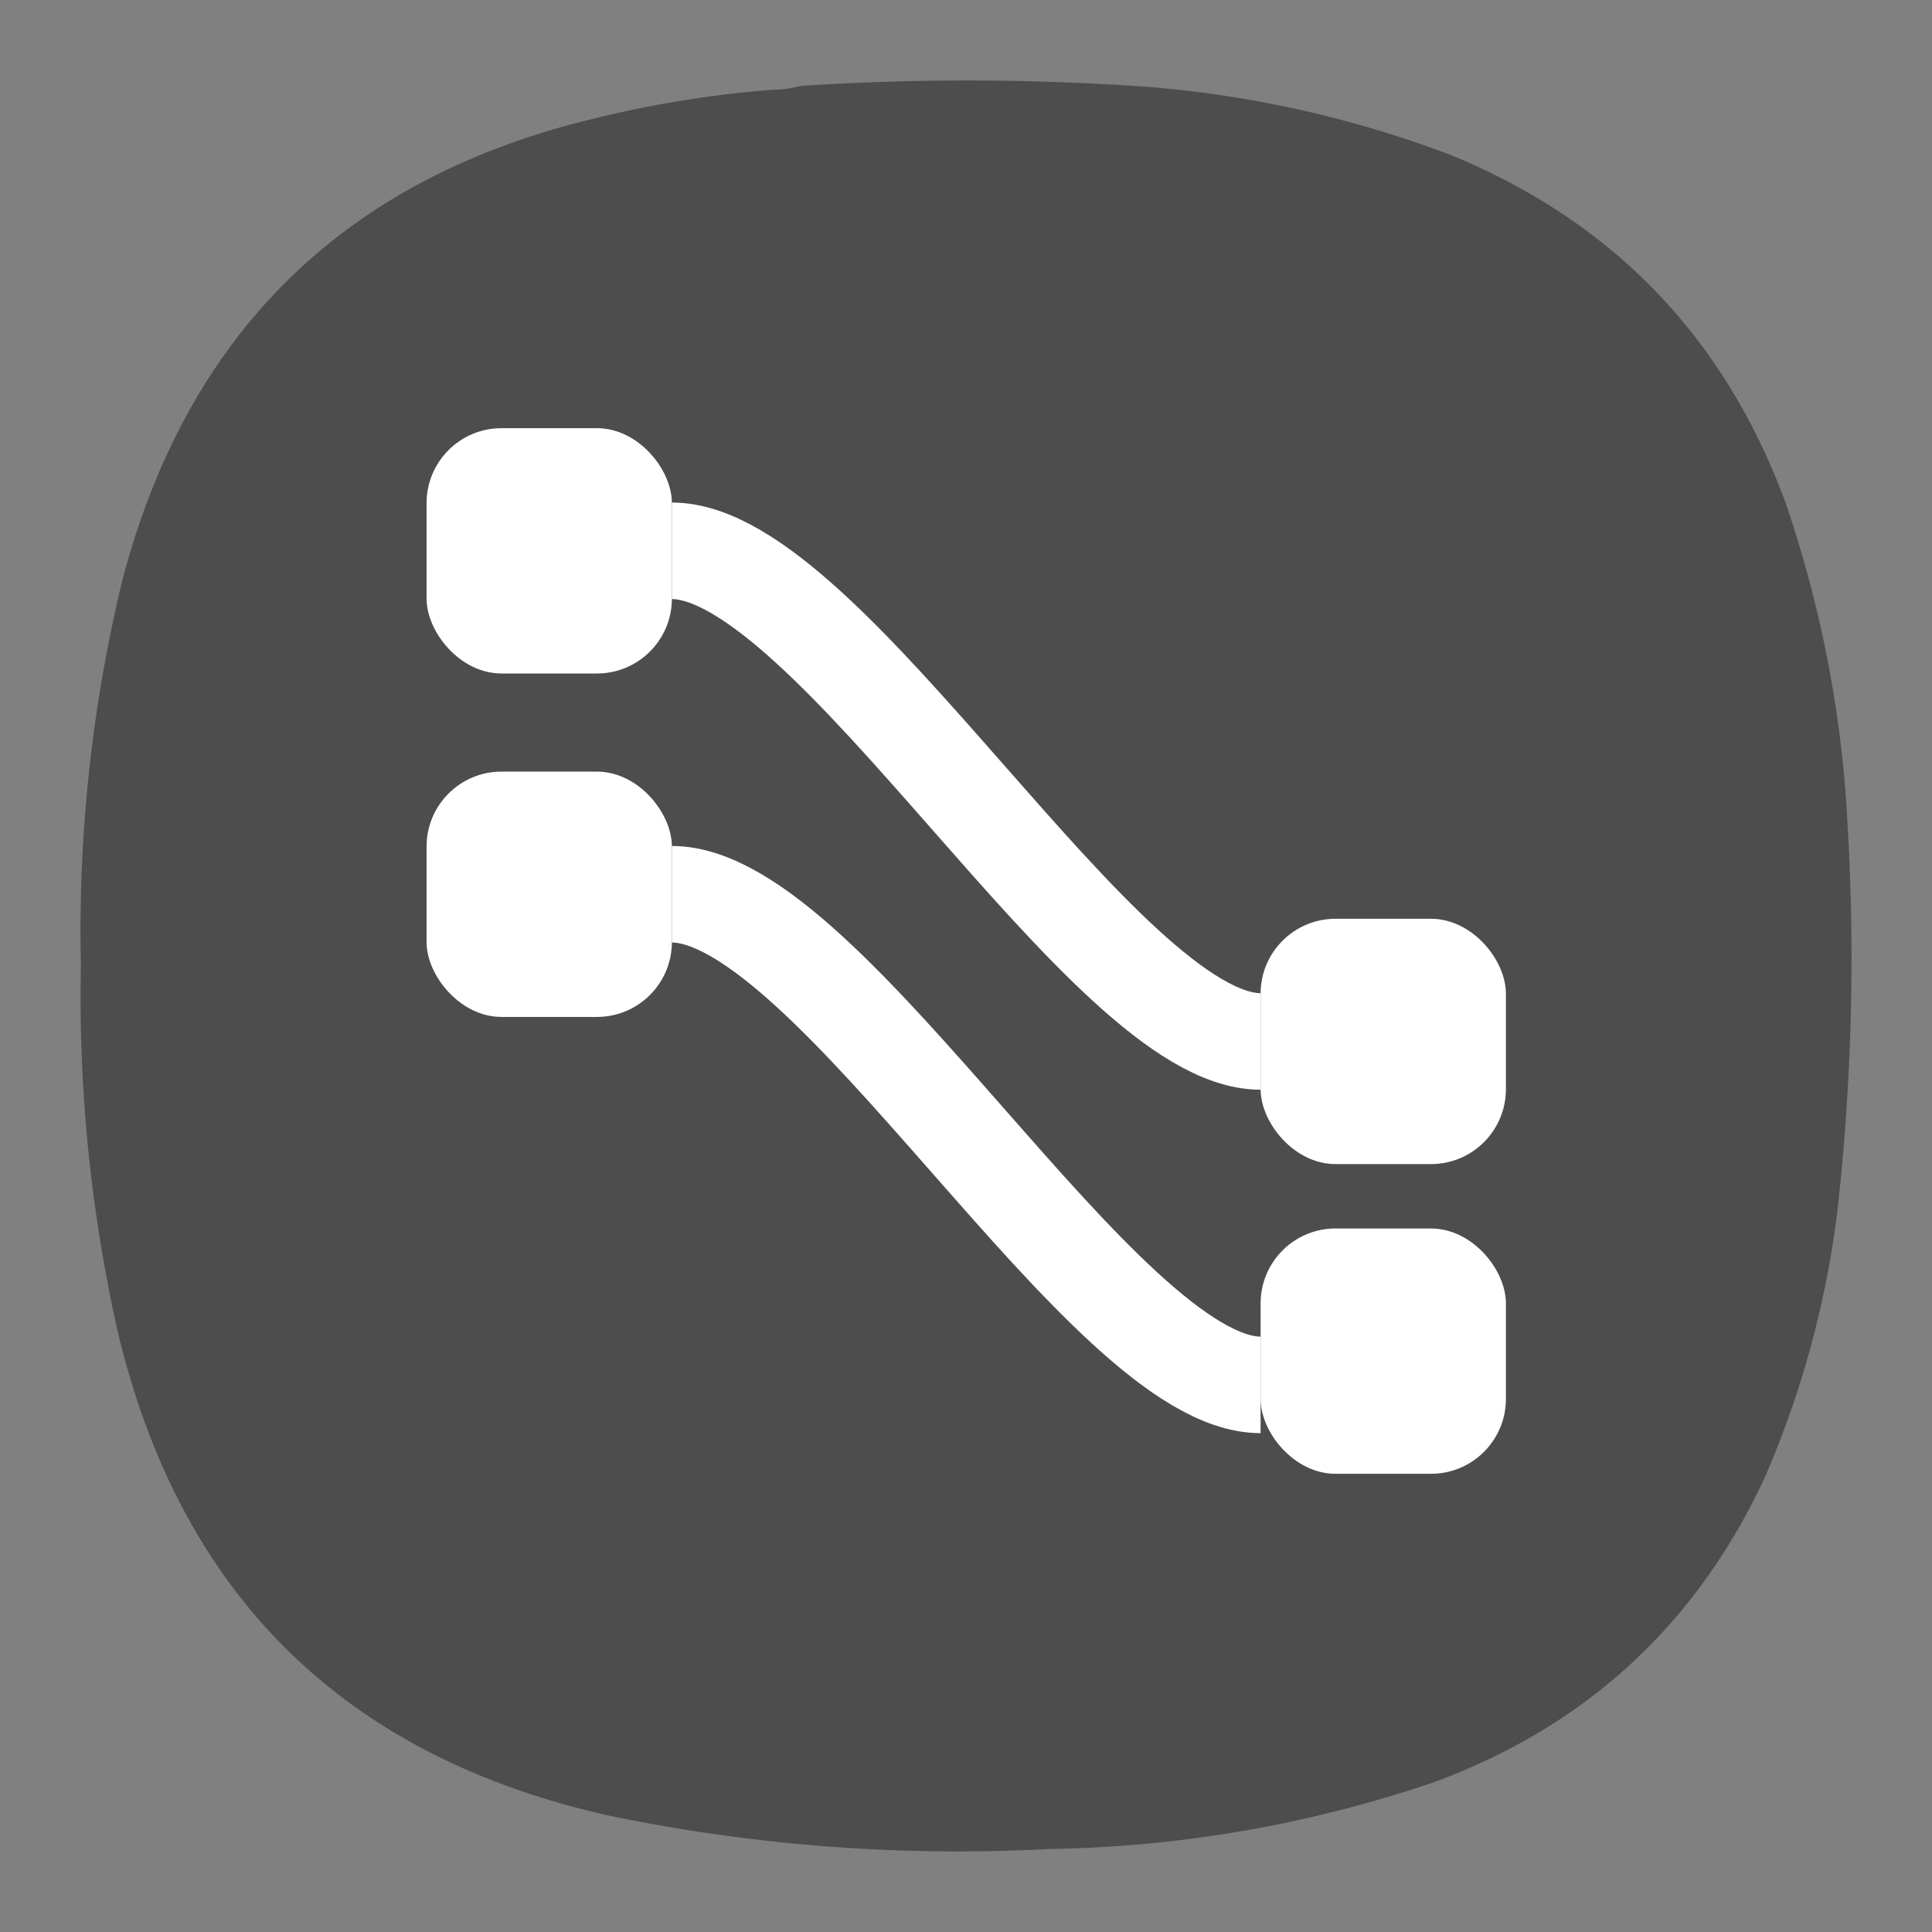 <svg xmlns="http://www.w3.org/2000/svg" width="24" height="24" image-rendering="optimizeSpeed"><rect width="100%" height="100%" fill="#808080" stroke="none"/><path d="M9.593 1.115c.12 0 .235-.016.344-.047a31.814 31.814 0 0 1 4.308.01 13.68 13.68 0 0 1 3.781.849c2.026.833 3.41 2.281 4.162 4.338.42 1.24.676 2.516.754 3.823a28.303 28.303 0 0 1-.114 4.928 11.968 11.968 0 0 1-.896 3.317c-.85 1.844-2.23 3.115-4.135 3.812-1.543.522-3.13.798-4.767.824a21.33 21.33 0 0 1-5.452-.412c-3.308-.734-5.354-2.754-6.125-6.057a18.991 18.991 0 0 1-.448-4.51 18.502 18.502 0 0 1 .516-4.787c.812-3.083 2.77-4.995 5.875-5.734a13.692 13.692 0 0 1 2.197-.354Z" style="fill:#4d4d4d;fill-opacity:1;fill-rule:evenodd;stroke:none;stroke-width:1.333"/><g style="stroke-width:2.862;stroke-dasharray:none" transform="matrix(.419 0 0 .419 15.355 -1.804)"><path d="M-16.727 20.636c4.704 0 12.813 14.546 17.454 14.546" style="fill:none;fill-opacity:1;stroke:#fff;stroke-width:2.862;stroke-linecap:butt;stroke-linejoin:miter;stroke-miterlimit:4;stroke-dasharray:none;stroke-opacity:1"/><rect width="7.273" height="7.273" x="-24" y="17" ry="2.221" style="fill:#fff;fill-opacity:1;stroke:none;stroke-width:2.862;stroke-miterlimit:4;stroke-dasharray:none;stroke-opacity:1;paint-order:markers fill stroke"/><rect width="7.273" height="7.273" x="-24" y="27.182" ry="2.221" style="fill:#fff;fill-opacity:1;stroke:none;stroke-width:2.862;stroke-miterlimit:4;stroke-dasharray:none;stroke-opacity:1;paint-order:markers fill stroke"/><rect width="7.273" height="7.273" x=".727" y="31.545" ry="2.221" style="fill:#fff;fill-opacity:1;stroke:none;stroke-width:2.862;stroke-miterlimit:4;stroke-dasharray:none;stroke-opacity:1;paint-order:markers fill stroke"/><rect width="7.273" height="7.273" x=".727" y="40.727" ry="2.221" style="fill:#fff;fill-opacity:1;stroke:none;stroke-width:2.862;stroke-miterlimit:4;stroke-dasharray:none;stroke-opacity:1;paint-order:markers fill stroke"/><path d="M-16.727 30.818c4.704 0 12.813 14.546 17.454 14.546" style="fill:none;fill-opacity:1;stroke:#fff;stroke-width:2.862;stroke-linecap:butt;stroke-linejoin:miter;stroke-miterlimit:4;stroke-dasharray:none;stroke-opacity:1"/></g></svg>